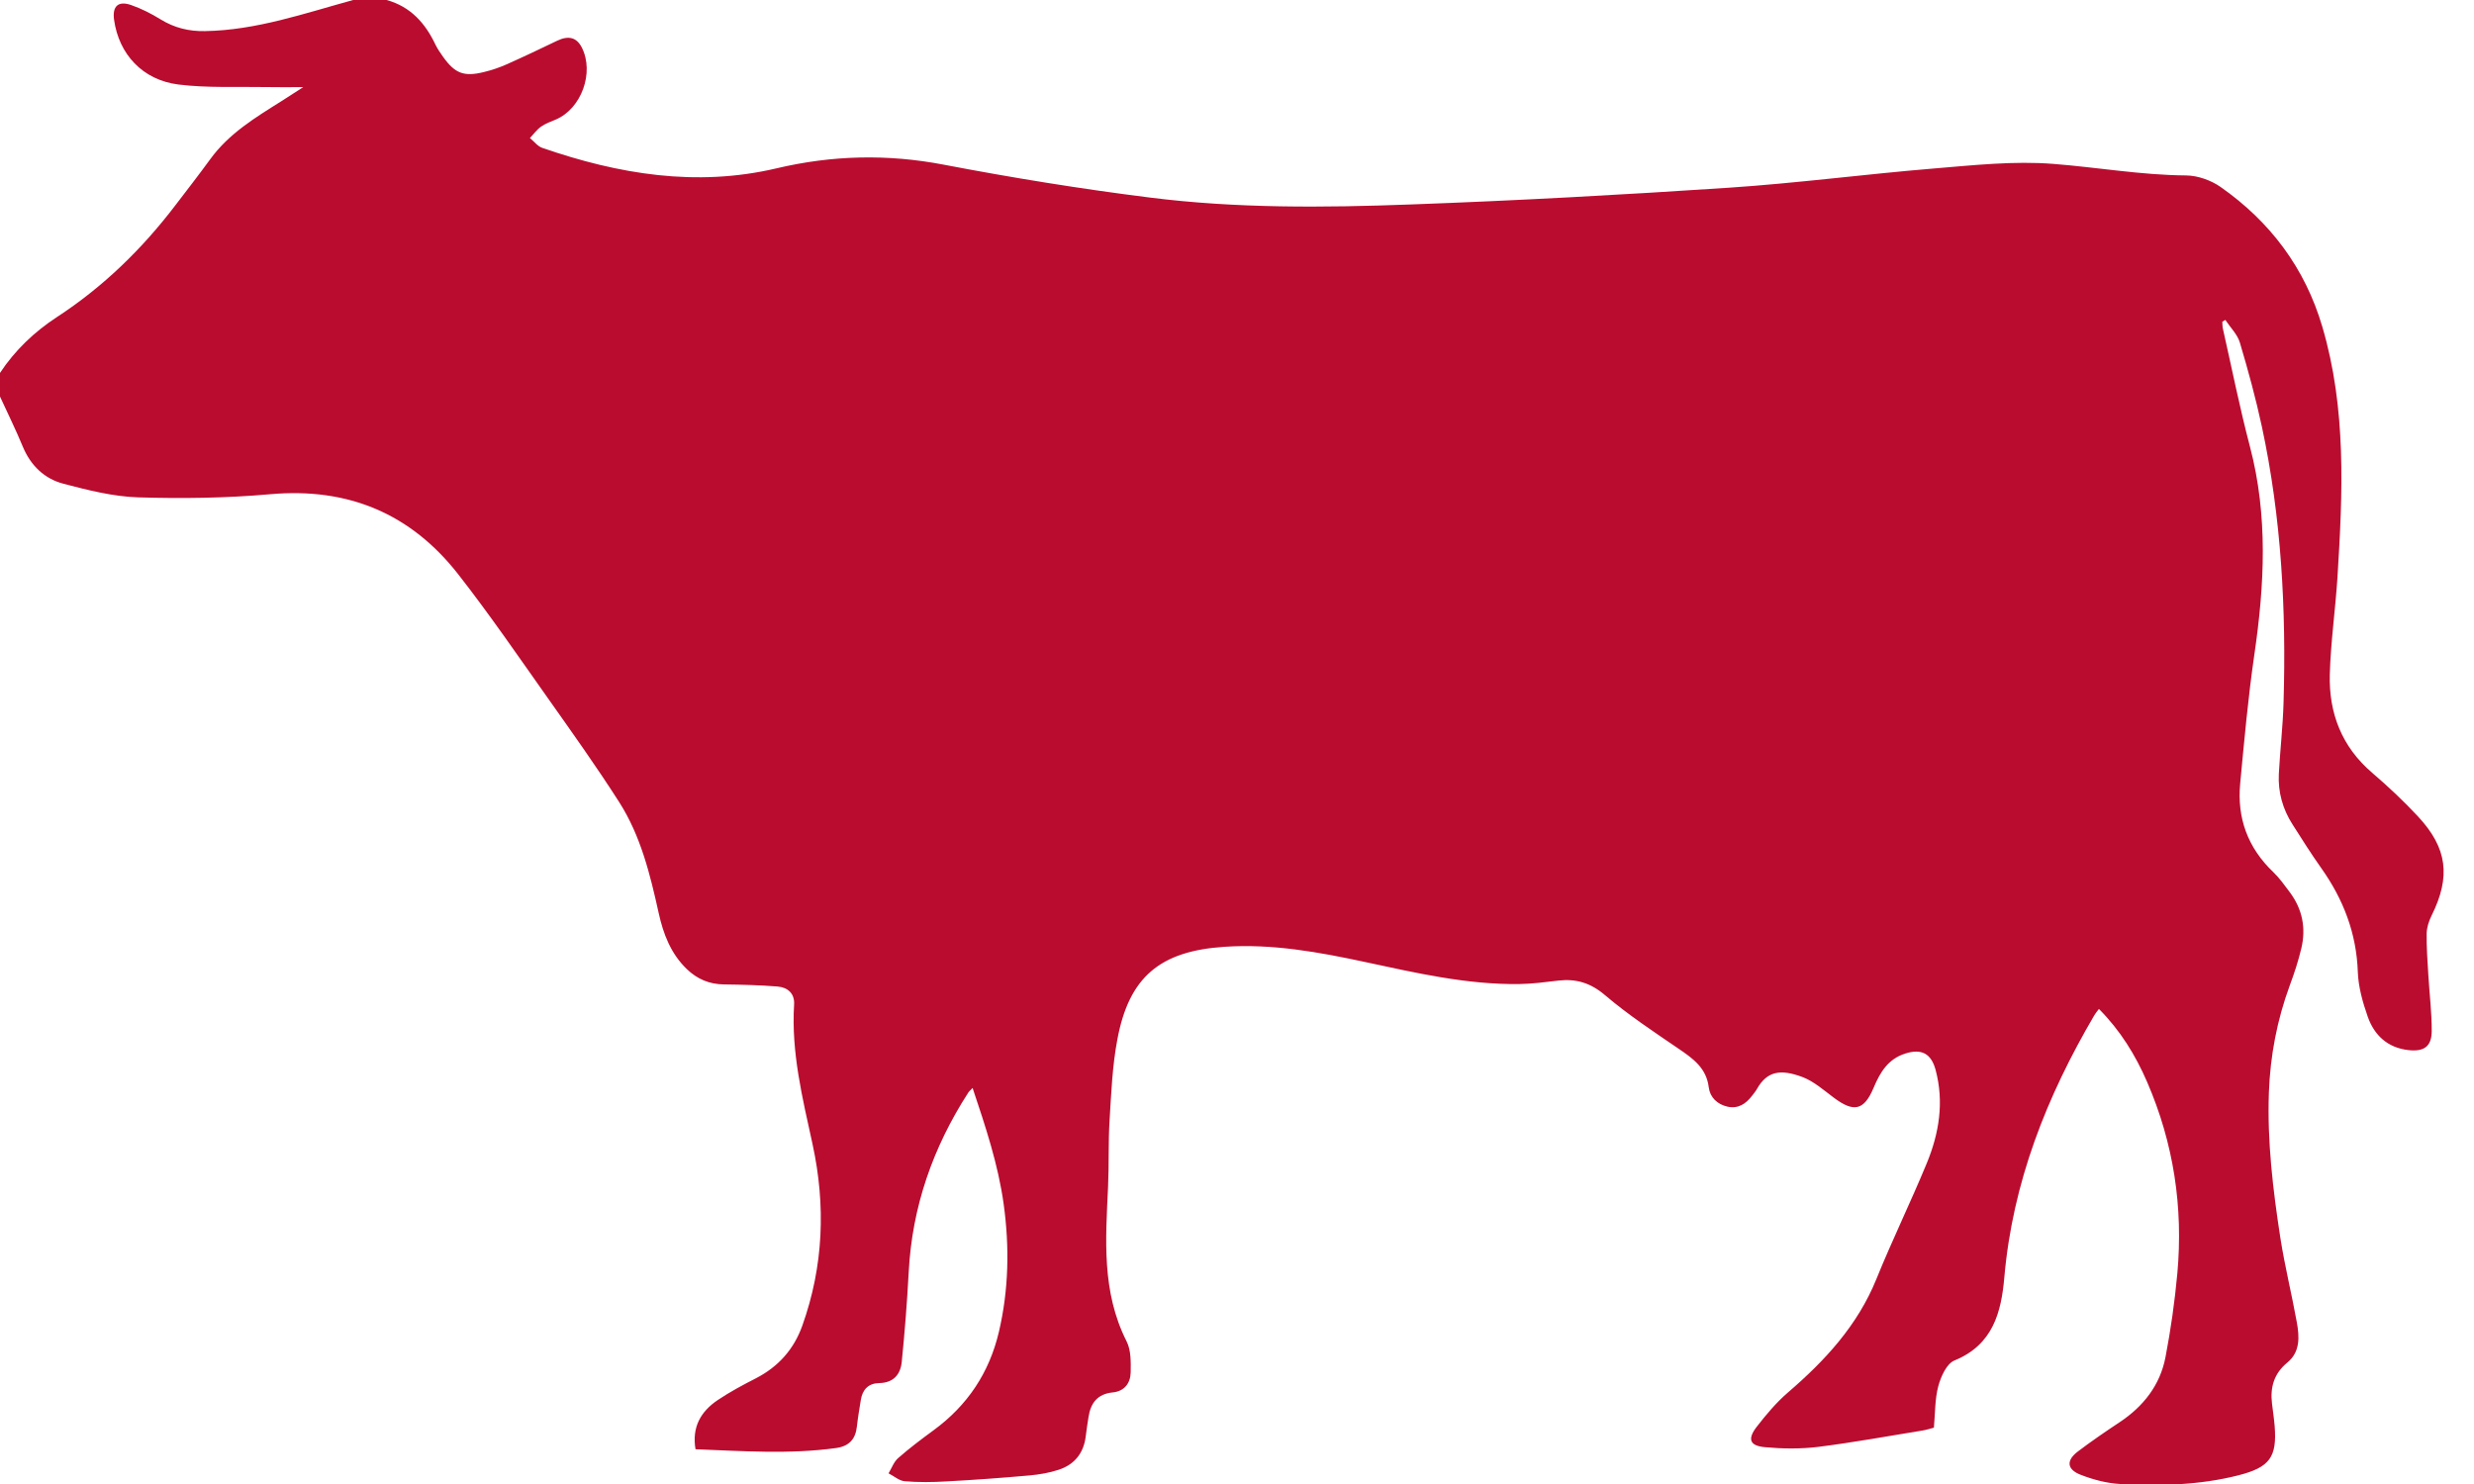 <?xml version="1.0" encoding="UTF-8"?>
<svg width="45px" height="27px" viewBox="0 0 45 27" version="1.1" xmlns="http://www.w3.org/2000/svg" xmlns:xlink="http://www.w3.org/1999/xlink">
    <!-- Generator: Sketch 48.2 (47327) - http://www.bohemiancoding.com/sketch -->
    <title>animal-icon</title>
    <desc>Created with Sketch.</desc>
    <defs></defs>
    <g id="phase2" stroke="none" stroke-width="1" fill="none" fill-rule="evenodd" transform="translate(-994, -1222)">
        <g id="Funding" transform="translate(99, 1184)" fill="#BA0C2F">
            <g id="animalscience-funding" transform="translate(871, 6)">
                <path d="M24,39.215 L24,38.785 C24.272,38.373 24.624,38.038 25.035,37.769 C25.879,37.218 26.584,36.53 27.19,35.735 C27.403,35.456 27.619,35.178 27.826,34.894 C28.165,34.428 28.647,34.137 29.123,33.838 C29.246,33.76 29.367,33.681 29.516,33.585 C29.26,33.585 29.052,33.589 28.845,33.584 C28.312,33.574 27.773,33.603 27.247,33.538 C26.59,33.456 26.162,32.983 26.075,32.361 C26.04,32.116 26.148,32.01 26.383,32.091 C26.573,32.157 26.755,32.25 26.925,32.355 C27.174,32.507 27.437,32.572 27.728,32.566 C28.664,32.55 29.537,32.243 30.424,32 L31.032,32 C31.469,32.121 31.736,32.422 31.921,32.813 C31.959,32.891 32.009,32.962 32.058,33.032 C32.274,33.336 32.438,33.401 32.801,33.311 C32.941,33.277 33.079,33.231 33.21,33.173 C33.52,33.035 33.825,32.89 34.13,32.743 C34.341,32.641 34.489,32.679 34.584,32.867 C34.812,33.321 34.577,33.974 34.112,34.174 C34.019,34.213 33.92,34.248 33.84,34.305 C33.763,34.36 33.705,34.442 33.639,34.512 C33.714,34.573 33.779,34.662 33.865,34.691 C35.251,35.17 36.666,35.406 38.123,35.063 C39.138,34.823 40.142,34.799 41.171,34.997 C42.411,35.234 43.66,35.437 44.913,35.594 C46.487,35.793 48.075,35.779 49.657,35.72 C51.586,35.65 53.513,35.544 55.438,35.416 C56.684,35.333 57.925,35.169 59.17,35.066 C59.896,35.006 60.63,34.925 61.351,34.982 C62.154,35.045 62.952,35.186 63.764,35.192 C63.974,35.194 64.214,35.279 64.388,35.4 C65.295,36.035 65.925,36.876 66.24,37.941 C66.683,39.44 66.612,40.969 66.517,42.498 C66.479,43.09 66.394,43.68 66.377,44.271 C66.359,44.975 66.594,45.588 67.151,46.063 C67.44,46.311 67.72,46.574 67.979,46.852 C68.519,47.431 68.579,47.951 68.229,48.657 C68.18,48.757 68.141,48.873 68.139,48.983 C68.135,49.233 68.154,49.483 68.169,49.732 C68.189,50.074 68.232,50.416 68.231,50.757 C68.23,51.04 68.093,51.137 67.809,51.106 C67.429,51.064 67.186,50.836 67.067,50.497 C66.976,50.237 66.897,49.959 66.887,49.686 C66.863,48.98 66.624,48.362 66.22,47.792 C66.037,47.535 65.87,47.267 65.7,47.001 C65.521,46.722 65.434,46.413 65.45,46.083 C65.473,45.648 65.524,45.214 65.536,44.779 C65.586,43.094 65.497,41.418 65.142,39.764 C65.031,39.248 64.892,38.739 64.741,38.232 C64.696,38.083 64.568,37.958 64.477,37.821 C64.459,37.832 64.44,37.843 64.422,37.854 C64.425,37.895 64.423,37.938 64.432,37.977 C64.594,38.694 64.738,39.416 64.925,40.127 C65.256,41.386 65.19,42.645 65.004,43.915 C64.891,44.692 64.821,45.475 64.747,46.257 C64.688,46.884 64.885,47.425 65.35,47.868 C65.463,47.976 65.555,48.108 65.65,48.234 C65.878,48.54 65.947,48.884 65.86,49.251 C65.806,49.48 65.732,49.705 65.65,49.926 C65.418,50.556 65.294,51.205 65.269,51.876 C65.237,52.766 65.343,53.647 65.478,54.523 C65.558,55.037 65.685,55.544 65.777,56.057 C65.825,56.321 65.842,56.597 65.603,56.792 C65.36,56.992 65.29,57.244 65.326,57.539 C65.342,57.674 65.363,57.809 65.374,57.944 C65.419,58.514 65.282,58.696 64.718,58.841 C64.009,59.022 63.287,59.038 62.564,59 C62.323,58.987 62.078,58.922 61.852,58.835 C61.594,58.738 61.577,58.573 61.794,58.409 C62.04,58.222 62.297,58.047 62.554,57.876 C62.988,57.588 63.29,57.201 63.388,56.694 C63.485,56.19 63.557,55.679 63.604,55.168 C63.713,53.965 63.537,52.8 63.055,51.687 C62.844,51.198 62.567,50.749 62.178,50.357 C62.143,50.404 62.115,50.435 62.095,50.47 C61.226,51.952 60.608,53.514 60.457,55.24 C60.402,55.872 60.252,56.467 59.549,56.753 C59.408,56.81 59.303,57.046 59.256,57.22 C59.193,57.457 59.2,57.714 59.176,57.975 C59.112,57.991 59.044,58.015 58.974,58.026 C58.34,58.129 57.707,58.245 57.07,58.325 C56.751,58.364 56.421,58.36 56.1,58.33 C55.824,58.304 55.781,58.182 55.954,57.958 C56.126,57.737 56.308,57.519 56.519,57.337 C57.197,56.754 57.788,56.115 58.13,55.271 C58.417,54.562 58.754,53.873 59.046,53.165 C59.271,52.62 59.364,52.051 59.207,51.466 C59.126,51.166 58.95,51.074 58.653,51.169 C58.342,51.269 58.198,51.508 58.079,51.792 C57.903,52.21 57.715,52.242 57.352,51.969 C57.169,51.832 56.987,51.67 56.778,51.593 C56.389,51.45 56.143,51.483 55.956,51.815 C55.932,51.858 55.898,51.897 55.868,51.937 C55.756,52.084 55.615,52.178 55.422,52.135 C55.235,52.093 55.103,51.964 55.081,51.784 C55.039,51.434 54.799,51.262 54.536,51.083 C54.079,50.771 53.614,50.464 53.194,50.106 C52.931,49.882 52.669,49.804 52.344,49.841 C52.107,49.869 51.87,49.901 51.632,49.904 C50.677,49.916 49.754,49.701 48.83,49.503 C47.987,49.322 47.143,49.168 46.274,49.226 C45.1,49.303 44.535,49.774 44.323,50.916 C44.232,51.398 44.212,51.895 44.182,52.386 C44.157,52.785 44.173,53.187 44.155,53.587 C44.111,54.545 44.035,55.501 44.492,56.405 C44.574,56.566 44.569,56.781 44.566,56.97 C44.562,57.164 44.454,57.313 44.238,57.334 C43.959,57.362 43.837,57.531 43.799,57.784 C43.781,57.897 43.763,58.01 43.75,58.123 C43.715,58.432 43.55,58.645 43.256,58.741 C43.087,58.797 42.905,58.828 42.727,58.844 C42.224,58.889 41.719,58.926 41.214,58.953 C40.963,58.968 40.708,58.971 40.457,58.95 C40.356,58.942 40.26,58.856 40.162,58.806 C40.219,58.712 40.257,58.599 40.336,58.529 C40.541,58.349 40.76,58.184 40.981,58.022 C41.6,57.569 41.995,56.973 42.169,56.233 C42.349,55.464 42.363,54.687 42.256,53.909 C42.157,53.189 41.927,52.501 41.691,51.795 C41.651,51.837 41.628,51.854 41.613,51.878 C40.971,52.872 40.592,53.951 40.529,55.137 C40.5,55.685 40.457,56.234 40.402,56.78 C40.379,57.005 40.254,57.159 39.992,57.164 C39.798,57.167 39.688,57.281 39.658,57.468 C39.632,57.63 39.604,57.792 39.586,57.955 C39.561,58.186 39.443,58.314 39.205,58.346 C38.355,58.463 37.507,58.4 36.651,58.368 C36.582,57.965 36.747,57.68 37.055,57.473 C37.275,57.325 37.512,57.198 37.749,57.077 C38.16,56.865 38.442,56.547 38.595,56.115 C38.98,55.034 39.021,53.932 38.78,52.819 C38.597,51.98 38.39,51.147 38.444,50.277 C38.457,50.078 38.33,49.964 38.144,49.949 C37.821,49.923 37.496,49.915 37.172,49.911 C36.903,49.908 36.682,49.815 36.491,49.63 C36.199,49.348 36.063,48.988 35.98,48.608 C35.825,47.907 35.654,47.208 35.264,46.596 C34.855,45.956 34.413,45.336 33.975,44.716 C33.436,43.954 32.909,43.184 32.335,42.449 C31.474,41.347 30.335,40.865 28.914,40.992 C28.117,41.063 27.311,41.073 26.511,41.049 C26.057,41.034 25.599,40.918 25.156,40.802 C24.808,40.711 24.559,40.472 24.416,40.129 C24.288,39.82 24.14,39.519 24,39.215" id="animal-icon"></path>
            </g>
        </g>
    </g>
</svg>